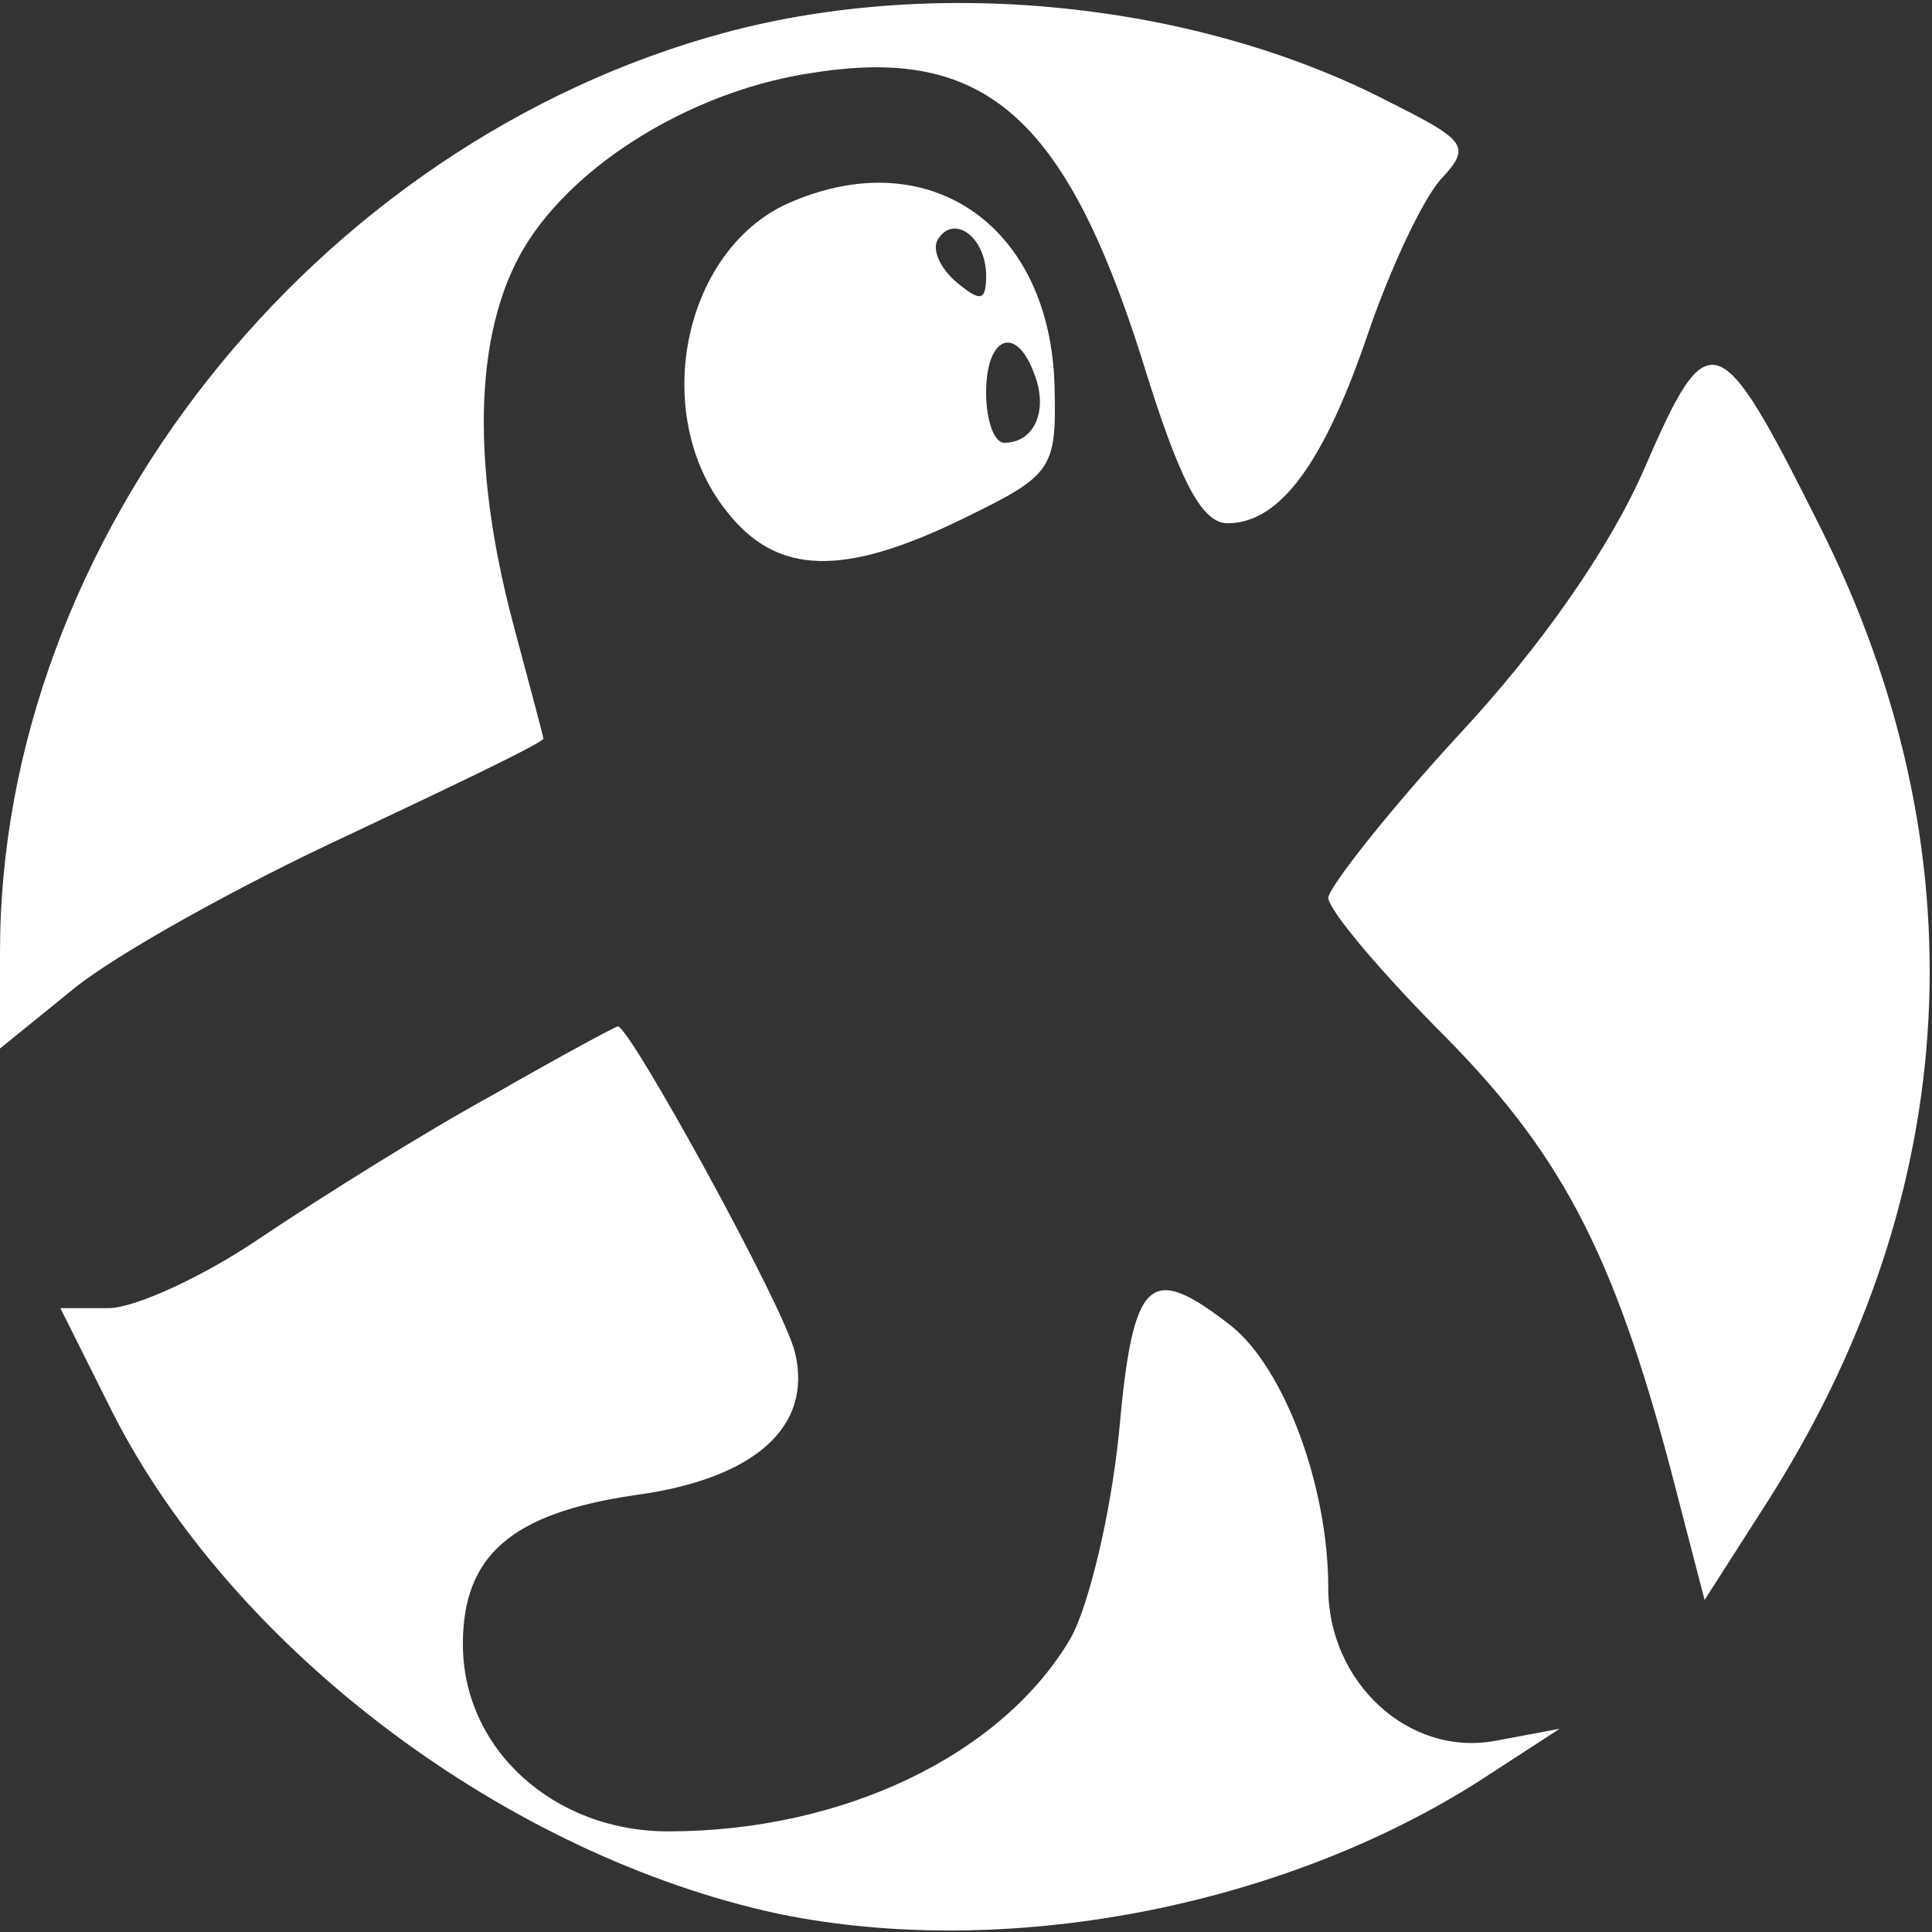 <?xml version="1.0" standalone="no"?>
<!DOCTYPE svg PUBLIC "-//W3C//DTD SVG 20010904//EN"
 "http://www.w3.org/TR/2001/REC-SVG-20010904/DTD/svg10.dtd">
<svg version="1.0" xmlns="http://www.w3.org/2000/svg"
 width="96pt" height="96pt" viewBox="0 0 96 96"
 preserveAspectRatio="xMidYMid meet">

<rect x="0" y="0" width="96" height="96" fill="#333333" stroke="none"/>

<g transform="translate(0,96) scale(0.1,-0.1)"
fill="#FFFFFF" stroke="none">
<path d="M361 944 c-205 -55 -361 -252 -361 -457 l0 -48 37 30 c21 17 82 51
136 76 53 25 97 46 97 48 0 1 -7 27 -15 57 -22 83 -19 150 8 191 27 41 85 75
142 83 84 13 124 -22 162 -141 19 -62 30 -83 43 -83 26 0 48 30 70 95 11 32
27 66 36 76 15 16 13 19 -25 38 -96 50 -225 63 -330 35z"/>
<path d="M394 860 c-54 -22 -72 -105 -33 -154 25 -32 58 -33 119 -3 43 21 45
24 44 65 -2 79 -61 121 -130 92z m96 -37 c0 -13 -3 -13 -15 -3 -8 7 -12 16 -9
21 8 13 24 1 24 -18z m24 -49 c7 -18 0 -34 -15 -34 -5 0 -9 11 -9 25 0 28 15
34 24 9z"/>
<path d="M817 727 c-17 -39 -51 -88 -92 -132 -35 -38 -64 -75 -65 -81 0 -6 26
-37 59 -70 59 -60 85 -111 115 -229 l13 -50 32 50 c97 153 106 323 25 484 -50
100 -55 102 -87 28z"/>
<path d="M245 416 c-33 -18 -84 -50 -114 -70 -29 -20 -64 -36 -77 -36 l-24 0
26 -52 c60 -118 196 -220 331 -249 112 -23 249 3 348 66 l40 26 -32 -6 c-43
-8 -83 29 -83 76 0 51 -22 109 -48 130 -41 32 -49 25 -56 -53 -4 -40 -15 -86
-24 -102 -34 -58 -113 -96 -200 -96 -57 0 -102 41 -102 93 0 44 24 65 85 74
60 8 89 34 80 71 -5 22 -82 162 -88 162 -1 0 -29 -15 -62 -34z"/>
</g>
</svg>

